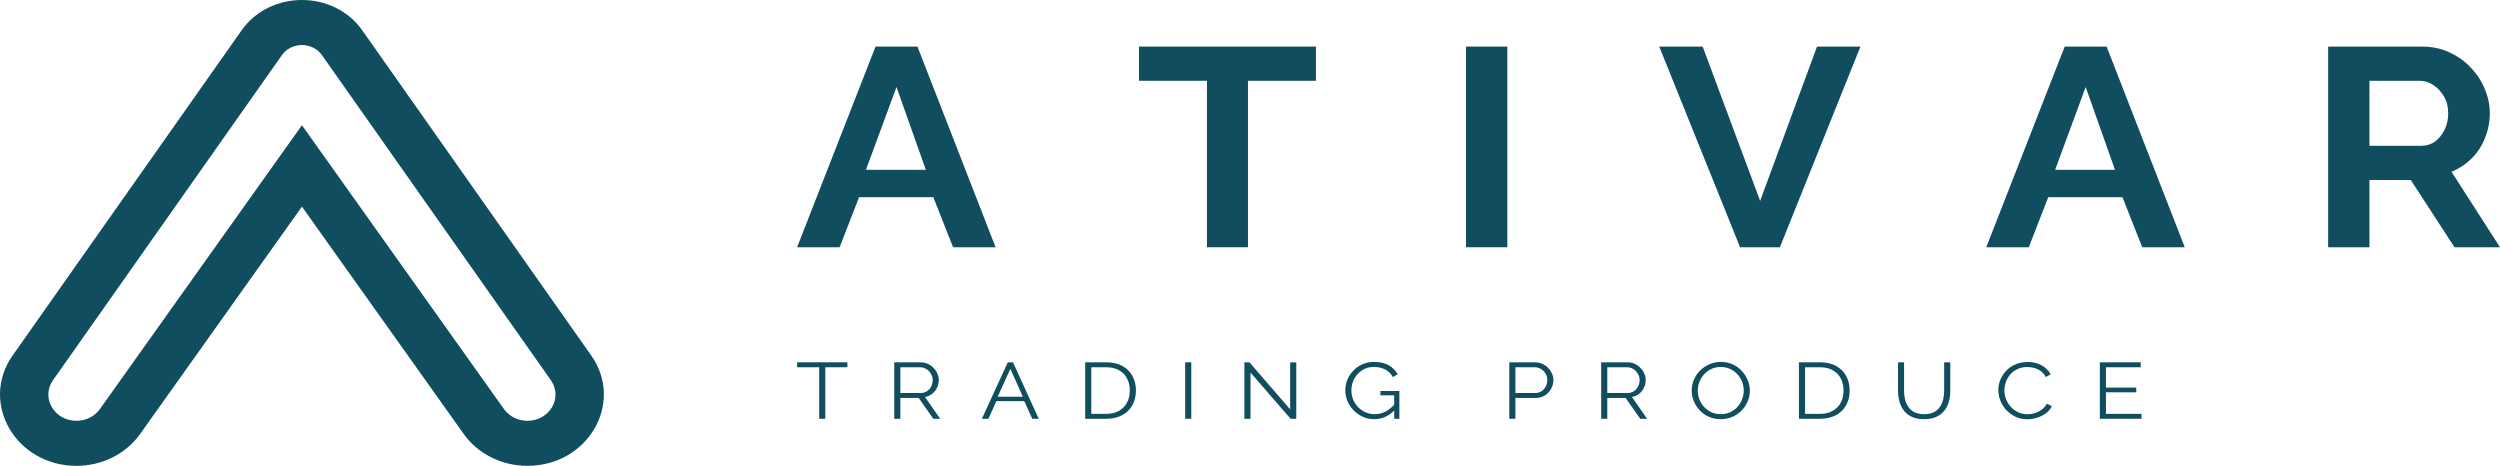 <svg width="161" height="30" viewBox="0 0 161 30" fill="none" xmlns="http://www.w3.org/2000/svg">
<path fill-rule="evenodd" clip-rule="evenodd" d="M19.387 2.902C18.915 2.918 18.448 3.134 18.156 3.549L3.414 24.483C2.623 25.606 3.486 27.099 4.926 27.099C5.532 27.099 6.098 26.816 6.433 26.345L19.444 8.064L32.456 26.345C32.791 26.816 33.357 27.099 33.963 27.099C35.403 27.099 36.266 25.606 35.475 24.483L20.733 3.549C20.441 3.134 19.974 2.918 19.501 2.902C19.463 2.9 19.425 2.9 19.387 2.902ZM19.444 13.307L29.866 27.95C30.778 29.23 32.316 30 33.963 30C37.876 30 40.222 25.942 38.073 22.89L23.331 1.956C21.494 -0.652 17.395 -0.652 15.558 1.956L0.816 22.89C-1.333 25.942 1.013 30 4.926 30C6.573 30 8.111 29.23 9.023 27.95L19.444 13.307Z" fill="#104D5E"/>
<path d="M137.912 26.652V26.969H135.229V23.333H137.862V23.651H135.623V24.962H137.575V25.264H135.623V26.652H137.912Z" fill="#104D5E"/>
<path d="M128.691 25.126C128.691 24.904 128.732 24.687 128.814 24.475C128.901 24.26 129.024 24.066 129.186 23.892C129.347 23.714 129.546 23.574 129.782 23.472C130.018 23.366 130.286 23.313 130.586 23.313C130.942 23.313 131.246 23.388 131.497 23.538C131.752 23.685 131.94 23.875 132.06 24.107L131.75 24.281C131.664 24.12 131.555 23.994 131.424 23.902C131.293 23.806 131.152 23.738 131.002 23.697C130.856 23.656 130.71 23.636 130.564 23.636C130.324 23.636 130.112 23.68 129.928 23.769C129.744 23.854 129.589 23.97 129.461 24.117C129.337 24.26 129.244 24.422 129.18 24.603C129.116 24.781 129.084 24.962 129.084 25.146C129.084 25.348 129.122 25.541 129.197 25.725C129.272 25.909 129.377 26.073 129.512 26.216C129.647 26.357 129.804 26.469 129.984 26.555C130.168 26.636 130.367 26.677 130.58 26.677C130.73 26.677 130.884 26.654 131.042 26.606C131.199 26.558 131.345 26.485 131.48 26.386C131.619 26.287 131.73 26.159 131.812 26.001L132.138 26.155C132.056 26.336 131.928 26.49 131.756 26.616C131.584 26.742 131.39 26.838 131.177 26.903C130.967 26.968 130.76 27 130.558 27C130.284 27 130.033 26.947 129.804 26.841C129.576 26.732 129.377 26.589 129.208 26.411C129.043 26.23 128.916 26.029 128.826 25.807C128.736 25.581 128.691 25.355 128.691 25.126Z" fill="#104D5E"/>
<path d="M123.916 26.995C123.601 26.995 123.335 26.944 123.117 26.841C122.9 26.739 122.727 26.602 122.6 26.432C122.472 26.258 122.379 26.061 122.319 25.843C122.262 25.624 122.234 25.399 122.234 25.167V23.333H122.622V25.167C122.622 25.355 122.643 25.539 122.684 25.72C122.729 25.901 122.801 26.063 122.898 26.206C122.995 26.35 123.127 26.464 123.292 26.549C123.457 26.631 123.663 26.672 123.91 26.672C124.165 26.672 124.375 26.63 124.54 26.544C124.709 26.456 124.84 26.34 124.934 26.196C125.032 26.053 125.101 25.892 125.142 25.715C125.183 25.534 125.204 25.351 125.204 25.167V23.333H125.598V25.167C125.598 25.409 125.568 25.641 125.508 25.863C125.448 26.085 125.35 26.28 125.215 26.447C125.084 26.614 124.912 26.747 124.698 26.846C124.484 26.945 124.224 26.995 123.916 26.995Z" fill="#104D5E"/>
<path d="M115.851 26.969V23.333H117.207C117.631 23.333 117.983 23.415 118.264 23.579C118.549 23.74 118.763 23.958 118.905 24.235C119.048 24.508 119.119 24.812 119.119 25.146C119.119 25.515 119.04 25.836 118.883 26.109C118.729 26.382 118.508 26.594 118.219 26.744C117.934 26.894 117.597 26.969 117.207 26.969H115.851ZM118.725 25.146C118.725 24.856 118.665 24.598 118.545 24.373C118.429 24.148 118.259 23.972 118.034 23.846C117.809 23.716 117.533 23.651 117.207 23.651H116.245V26.652H117.207C117.537 26.652 117.814 26.585 118.039 26.452C118.264 26.319 118.435 26.14 118.551 25.915C118.667 25.686 118.725 25.43 118.725 25.146Z" fill="#104D5E"/>
<path d="M110.818 26.995C110.536 26.995 110.282 26.944 110.053 26.841C109.824 26.739 109.627 26.601 109.462 26.426C109.297 26.249 109.17 26.051 109.08 25.832C108.99 25.61 108.945 25.383 108.945 25.151C108.945 24.909 108.992 24.678 109.085 24.46C109.179 24.238 109.31 24.042 109.479 23.871C109.652 23.697 109.852 23.56 110.081 23.461C110.31 23.359 110.557 23.308 110.823 23.308C111.105 23.308 111.36 23.361 111.588 23.466C111.817 23.572 112.012 23.714 112.173 23.892C112.338 24.069 112.466 24.267 112.556 24.485C112.646 24.704 112.691 24.928 112.691 25.156C112.691 25.399 112.644 25.631 112.55 25.853C112.456 26.071 112.325 26.268 112.156 26.442C111.988 26.613 111.789 26.747 111.56 26.846C111.331 26.945 111.084 26.995 110.818 26.995ZM109.338 25.151C109.338 25.349 109.374 25.541 109.445 25.725C109.517 25.906 109.618 26.068 109.749 26.211C109.88 26.351 110.036 26.464 110.216 26.549C110.4 26.631 110.6 26.672 110.818 26.672C111.046 26.672 111.251 26.63 111.431 26.544C111.615 26.455 111.77 26.339 111.898 26.196C112.029 26.049 112.128 25.885 112.196 25.704C112.263 25.523 112.297 25.339 112.297 25.151C112.297 24.953 112.261 24.764 112.19 24.583C112.119 24.402 112.016 24.24 111.881 24.096C111.75 23.953 111.594 23.84 111.414 23.758C111.234 23.676 111.035 23.635 110.818 23.635C110.593 23.635 110.388 23.678 110.205 23.764C110.025 23.849 109.869 23.965 109.738 24.112C109.61 24.255 109.511 24.417 109.44 24.598C109.372 24.779 109.338 24.963 109.338 25.151Z" fill="#104D5E"/>
<path d="M103.116 26.969V23.333H104.803C104.976 23.333 105.133 23.366 105.276 23.431C105.418 23.496 105.542 23.584 105.647 23.697C105.756 23.806 105.838 23.929 105.894 24.066C105.954 24.199 105.984 24.335 105.984 24.475C105.984 24.65 105.947 24.813 105.872 24.967C105.801 25.121 105.698 25.25 105.563 25.356C105.431 25.462 105.276 25.532 105.096 25.566L106.074 26.969H105.63L104.691 25.628H103.51V26.969H103.116ZM103.51 25.31H104.814C104.972 25.31 105.109 25.271 105.225 25.192C105.341 25.114 105.431 25.011 105.495 24.885C105.559 24.755 105.591 24.619 105.591 24.475C105.591 24.329 105.553 24.194 105.478 24.071C105.407 23.945 105.309 23.844 105.186 23.769C105.066 23.69 104.931 23.651 104.781 23.651H103.51V25.31Z" fill="#104D5E"/>
<path d="M97.199 26.969V23.333H98.852C99.025 23.333 99.182 23.366 99.325 23.431C99.471 23.496 99.597 23.584 99.702 23.697C99.807 23.806 99.889 23.929 99.949 24.066C100.009 24.199 100.039 24.335 100.039 24.475C100.039 24.674 99.99 24.861 99.893 25.039C99.799 25.213 99.666 25.355 99.493 25.464C99.321 25.573 99.118 25.628 98.886 25.628H97.592V26.969H97.199ZM97.592 25.31H98.869C99.027 25.31 99.163 25.271 99.28 25.192C99.396 25.114 99.486 25.011 99.55 24.885C99.613 24.759 99.645 24.622 99.645 24.475C99.645 24.325 99.608 24.187 99.533 24.061C99.458 23.934 99.359 23.835 99.235 23.764C99.115 23.689 98.982 23.651 98.835 23.651H97.592V25.31Z" fill="#104D5E"/>
<path d="M88.505 26.995C88.239 26.995 87.991 26.944 87.763 26.841C87.534 26.735 87.335 26.594 87.166 26.416C86.998 26.239 86.866 26.041 86.773 25.822C86.683 25.604 86.638 25.378 86.638 25.146C86.638 24.9 86.683 24.668 86.773 24.45C86.866 24.228 86.996 24.032 87.161 23.861C87.326 23.69 87.521 23.555 87.746 23.456C87.971 23.357 88.216 23.308 88.482 23.308C88.876 23.308 89.197 23.381 89.444 23.528C89.692 23.675 89.879 23.866 90.007 24.101L89.703 24.286C89.575 24.061 89.405 23.895 89.191 23.789C88.977 23.683 88.739 23.63 88.477 23.63C88.255 23.63 88.055 23.673 87.875 23.758C87.699 23.844 87.547 23.958 87.419 24.101C87.292 24.245 87.194 24.407 87.127 24.588C87.063 24.769 87.031 24.957 87.031 25.151C87.031 25.356 87.069 25.551 87.144 25.735C87.219 25.916 87.326 26.078 87.464 26.222C87.603 26.361 87.763 26.473 87.942 26.554C88.126 26.633 88.323 26.672 88.533 26.672C88.777 26.672 89.007 26.618 89.225 26.508C89.442 26.396 89.65 26.223 89.849 25.991V26.37C89.47 26.787 89.022 26.995 88.505 26.995ZM89.787 25.459H88.899V25.182H90.119V26.969H89.787V25.459Z" fill="#104D5E"/>
<path d="M80.532 23.994V26.969H80.139V23.333H80.465L83.086 26.365V23.339H83.48V26.969H83.114L80.532 23.994Z" fill="#104D5E"/>
<path d="M76.325 26.969V23.333H76.719V26.969H76.325Z" fill="#104D5E"/>
<path d="M69.886 26.969V23.333H71.241C71.665 23.333 72.017 23.415 72.299 23.579C72.584 23.74 72.797 23.958 72.94 24.235C73.082 24.508 73.154 24.812 73.154 25.146C73.154 25.515 73.075 25.836 72.918 26.109C72.764 26.382 72.543 26.594 72.254 26.744C71.969 26.894 71.631 26.969 71.241 26.969H69.886ZM72.76 25.146C72.76 24.856 72.7 24.598 72.58 24.373C72.464 24.148 72.293 23.972 72.068 23.846C71.843 23.716 71.568 23.651 71.241 23.651H70.28V26.652H71.241C71.571 26.652 71.849 26.585 72.074 26.452C72.299 26.319 72.469 26.14 72.586 25.915C72.702 25.686 72.76 25.43 72.76 25.146Z" fill="#104D5E"/>
<path d="M64.904 23.333H65.236L66.895 26.969H66.479L65.961 25.832H64.167L63.655 26.969H63.233L64.904 23.333ZM65.871 25.551L65.067 23.753L64.251 25.551H65.871Z" fill="#104D5E"/>
<path d="M57.59 26.969V23.333H59.277C59.45 23.333 59.607 23.366 59.75 23.431C59.892 23.496 60.016 23.584 60.121 23.697C60.23 23.806 60.312 23.929 60.368 24.066C60.428 24.199 60.458 24.335 60.458 24.475C60.458 24.65 60.421 24.813 60.346 24.967C60.275 25.121 60.171 25.25 60.036 25.356C59.905 25.462 59.75 25.532 59.57 25.566L60.548 26.969H60.104L59.165 25.628H57.983V26.969H57.59ZM57.983 25.31H59.288C59.446 25.31 59.583 25.271 59.699 25.192C59.815 25.114 59.905 25.011 59.969 24.885C60.033 24.755 60.065 24.619 60.065 24.475C60.065 24.329 60.027 24.194 59.952 24.071C59.881 23.945 59.783 23.844 59.66 23.769C59.54 23.69 59.405 23.651 59.255 23.651H57.983V25.31Z" fill="#104D5E"/>
<path d="M54.573 23.651H53.15V26.969H52.756V23.651H51.333V23.333H54.573V23.651Z" fill="#104D5E"/>
<path d="M149.933 15.923V3H155.987C156.617 3 157.195 3.121 157.722 3.364C158.262 3.607 158.725 3.934 159.111 4.347C159.509 4.759 159.811 5.221 160.017 5.73C160.235 6.24 160.344 6.762 160.344 7.296C160.344 7.842 160.242 8.369 160.036 8.879C159.843 9.377 159.56 9.813 159.188 10.19C158.815 10.566 158.378 10.857 157.877 11.063L161 15.923H158.069L155.254 11.591H152.594V15.923H149.933ZM152.594 9.389H155.929C156.263 9.389 156.559 9.298 156.816 9.116C157.073 8.922 157.279 8.667 157.433 8.351C157.587 8.036 157.664 7.684 157.664 7.296C157.664 6.883 157.575 6.525 157.395 6.222C157.215 5.906 156.983 5.657 156.7 5.475C156.431 5.293 156.135 5.202 155.814 5.202H152.594V9.389Z" fill="#104D5E"/>
<path d="M132.967 3H135.666L140.698 15.923H137.961L136.688 12.701H131.907L130.653 15.923H127.916L132.967 3ZM136.206 10.936L134.317 5.603L132.35 10.936H136.206Z" fill="#104D5E"/>
<path d="M109.651 3L113.353 12.938L117.016 3H119.812L114.625 15.923H112.061L106.855 3H109.651Z" fill="#104D5E"/>
<path d="M94.411 15.923V3H97.072V15.923H94.411Z" fill="#104D5E"/>
<path d="M84.745 5.202H80.369V15.923H77.727V5.202H73.351V3H84.745V5.202Z" fill="#104D5E"/>
<path d="M56.385 3H59.084L64.116 15.923H61.378L60.106 12.701H55.324L54.071 15.923H51.333L56.385 3ZM59.624 10.936L57.734 5.603L55.768 10.936H59.624Z" fill="#104D5E"/>
</svg>
